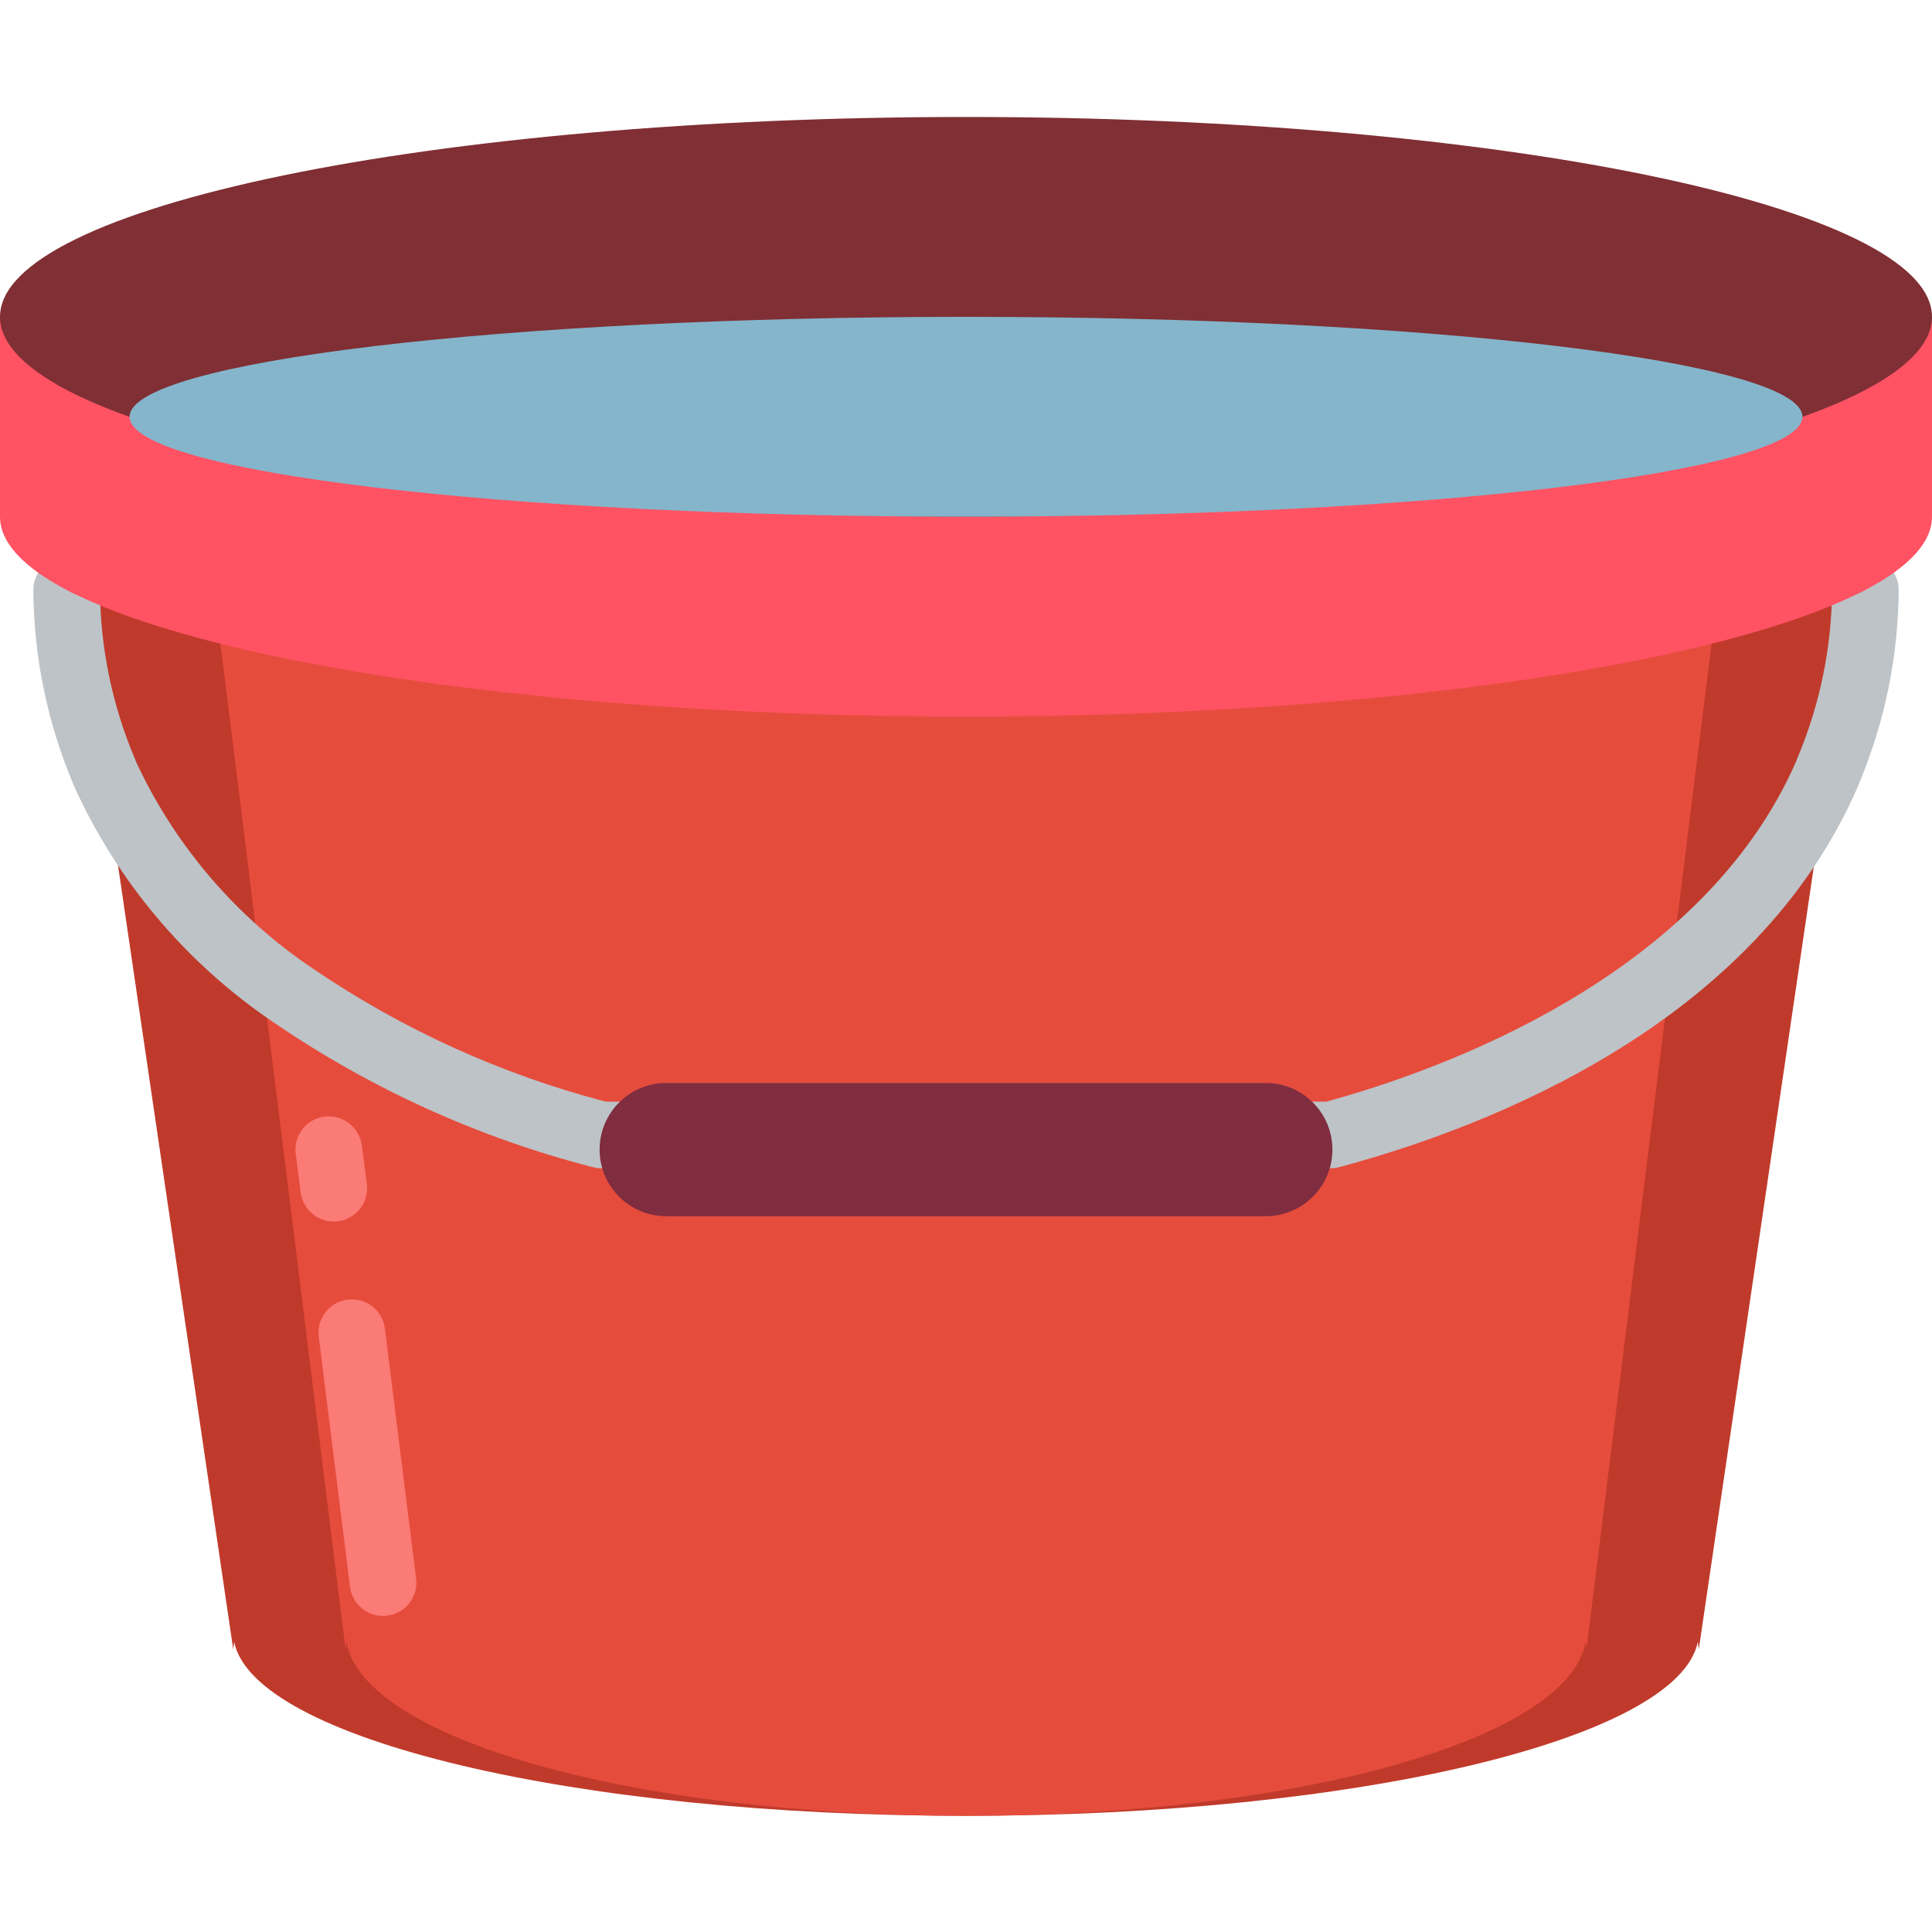 <svg height="512pt" viewBox="0 -31 512 512" width="512pt" xmlns="http://www.w3.org/2000/svg"><path d="m491.254 126.852-6.883 46.699-33.898 230.664-.266 1.855-.266-1.945c-5.207 25.691-90.039 46.082-193.941 46.082s-188.734-20.391-193.941-46.082l-.266 1.945-.266-1.855-33.898-230.664-6.883-46.699zm0 0" fill="#c03a2b"/><path d="m455.172 126.852-5.824 46.699-28.699 230.664-.227 1.855-.23-1.945c-4.406 25.691-76.227 46.082-164.191 46.082s-159.785-20.391-164.191-46.082l-.227 1.945-.223-1.855-28.703-230.664-5.824-46.699zm0 0" fill="#e64c3c"/><path d="m352.66 278.598h-193.32c-.77 0-1.535-.102-2.277-.301-30.176-7.766-58.766-20.73-84.488-38.312-23.172-15.629-41.539-37.398-53.055-62.871-.102-.234-.195-.477-.273-.723-6.746-16.133-10.285-33.422-10.418-50.91-.035-2.34.863-4.598 2.492-6.281 1.633-1.68 3.863-2.641 6.207-2.676 2.359-.105 4.66.77 6.355 2.418 1.695 1.645 2.637 3.918 2.602 6.281.098 15.41 3.242 30.648 9.254 44.836.098.234.188.477.27.719 10.289 22.207 26.469 41.168 46.785 54.816 23.688 16.152 49.973 28.109 77.711 35.352h190.984c30.031-8.211 99.5-32.906 124.516-90.199.078-.234.164-.465.258-.684 6.012-14.191 9.156-29.43 9.254-44.84-.012-2.355.934-4.617 2.625-6.258 1.691-1.645 3.977-2.523 6.332-2.441 2.344.035 4.574.996 6.207 2.676 1.629 1.684 2.527 3.941 2.492 6.281-.133 17.496-3.672 34.797-10.426 50.938-.078.242-.168.484-.266.707-27.145 63.176-97.816 90.504-137.523 101.168-.75.203-1.52.305-2.297.305zm0 0" fill="#bdc3c7"/><path d="m101.504 397.242c-4.445-.008-8.195-3.32-8.746-7.734l-8.297-66.383c-.523-4.793 2.895-9.117 7.68-9.715s9.164 2.75 9.836 7.523l8.297 66.383c.605 4.84-2.824 9.25-7.664 9.855-.367.043-.734.066-1.105.07zm0 0" fill="#fb7b76"/><path d="m88.441 292.723c-4.434-.008-8.172-3.301-8.742-7.699l-1.324-10.238c-.297-2.324.336-4.668 1.766-6.523s3.539-3.066 5.859-3.363c4.824-.57 9.219 2.82 9.891 7.629l1.324 10.238c.297 2.324-.336 4.672-1.766 6.523-1.43 1.855-3.539 3.066-5.863 3.363-.379.047-.762.07-1.145.07zm0 0" fill="#fb7b76"/><path d="m512 52.965v52.965c0 6.887-6.27 13.418-17.656 19.422-1.004.555-2.035 1.055-3.09 1.5-39.191 18.805-129.766 32.047-235.254 32.047s-196.062-13.242-235.254-32.047c-1.055-.445-2.086-.945-3.09-1.5-11.387-6.004-17.656-12.535-17.656-19.422v-52.965zm0 0" fill="#ff5364"/><path d="m176.551 256h158.898c9.75 0 17.652 7.906 17.652 17.656s-7.902 17.652-17.652 17.652h-158.898c-9.75 0-17.652-7.902-17.652-17.652s7.902-17.656 17.652-17.656zm0 0" fill="#802d40"/><path d="m512 52.965c0-29.25-114.613-52.965-256-52.965s-256 23.715-256 52.965c0 29.254 114.613 52.965 256 52.965s256-23.711 256-52.965zm0 0" fill="#802f34"/><path d="m477.66 79.449c0-14.629-99.242-26.484-221.66-26.484s-221.66 11.855-221.66 26.484c0 14.625 99.242 26.48 221.66 26.48s221.66-11.855 221.66-26.48zm0 0" fill="#84b5cb"/></svg>